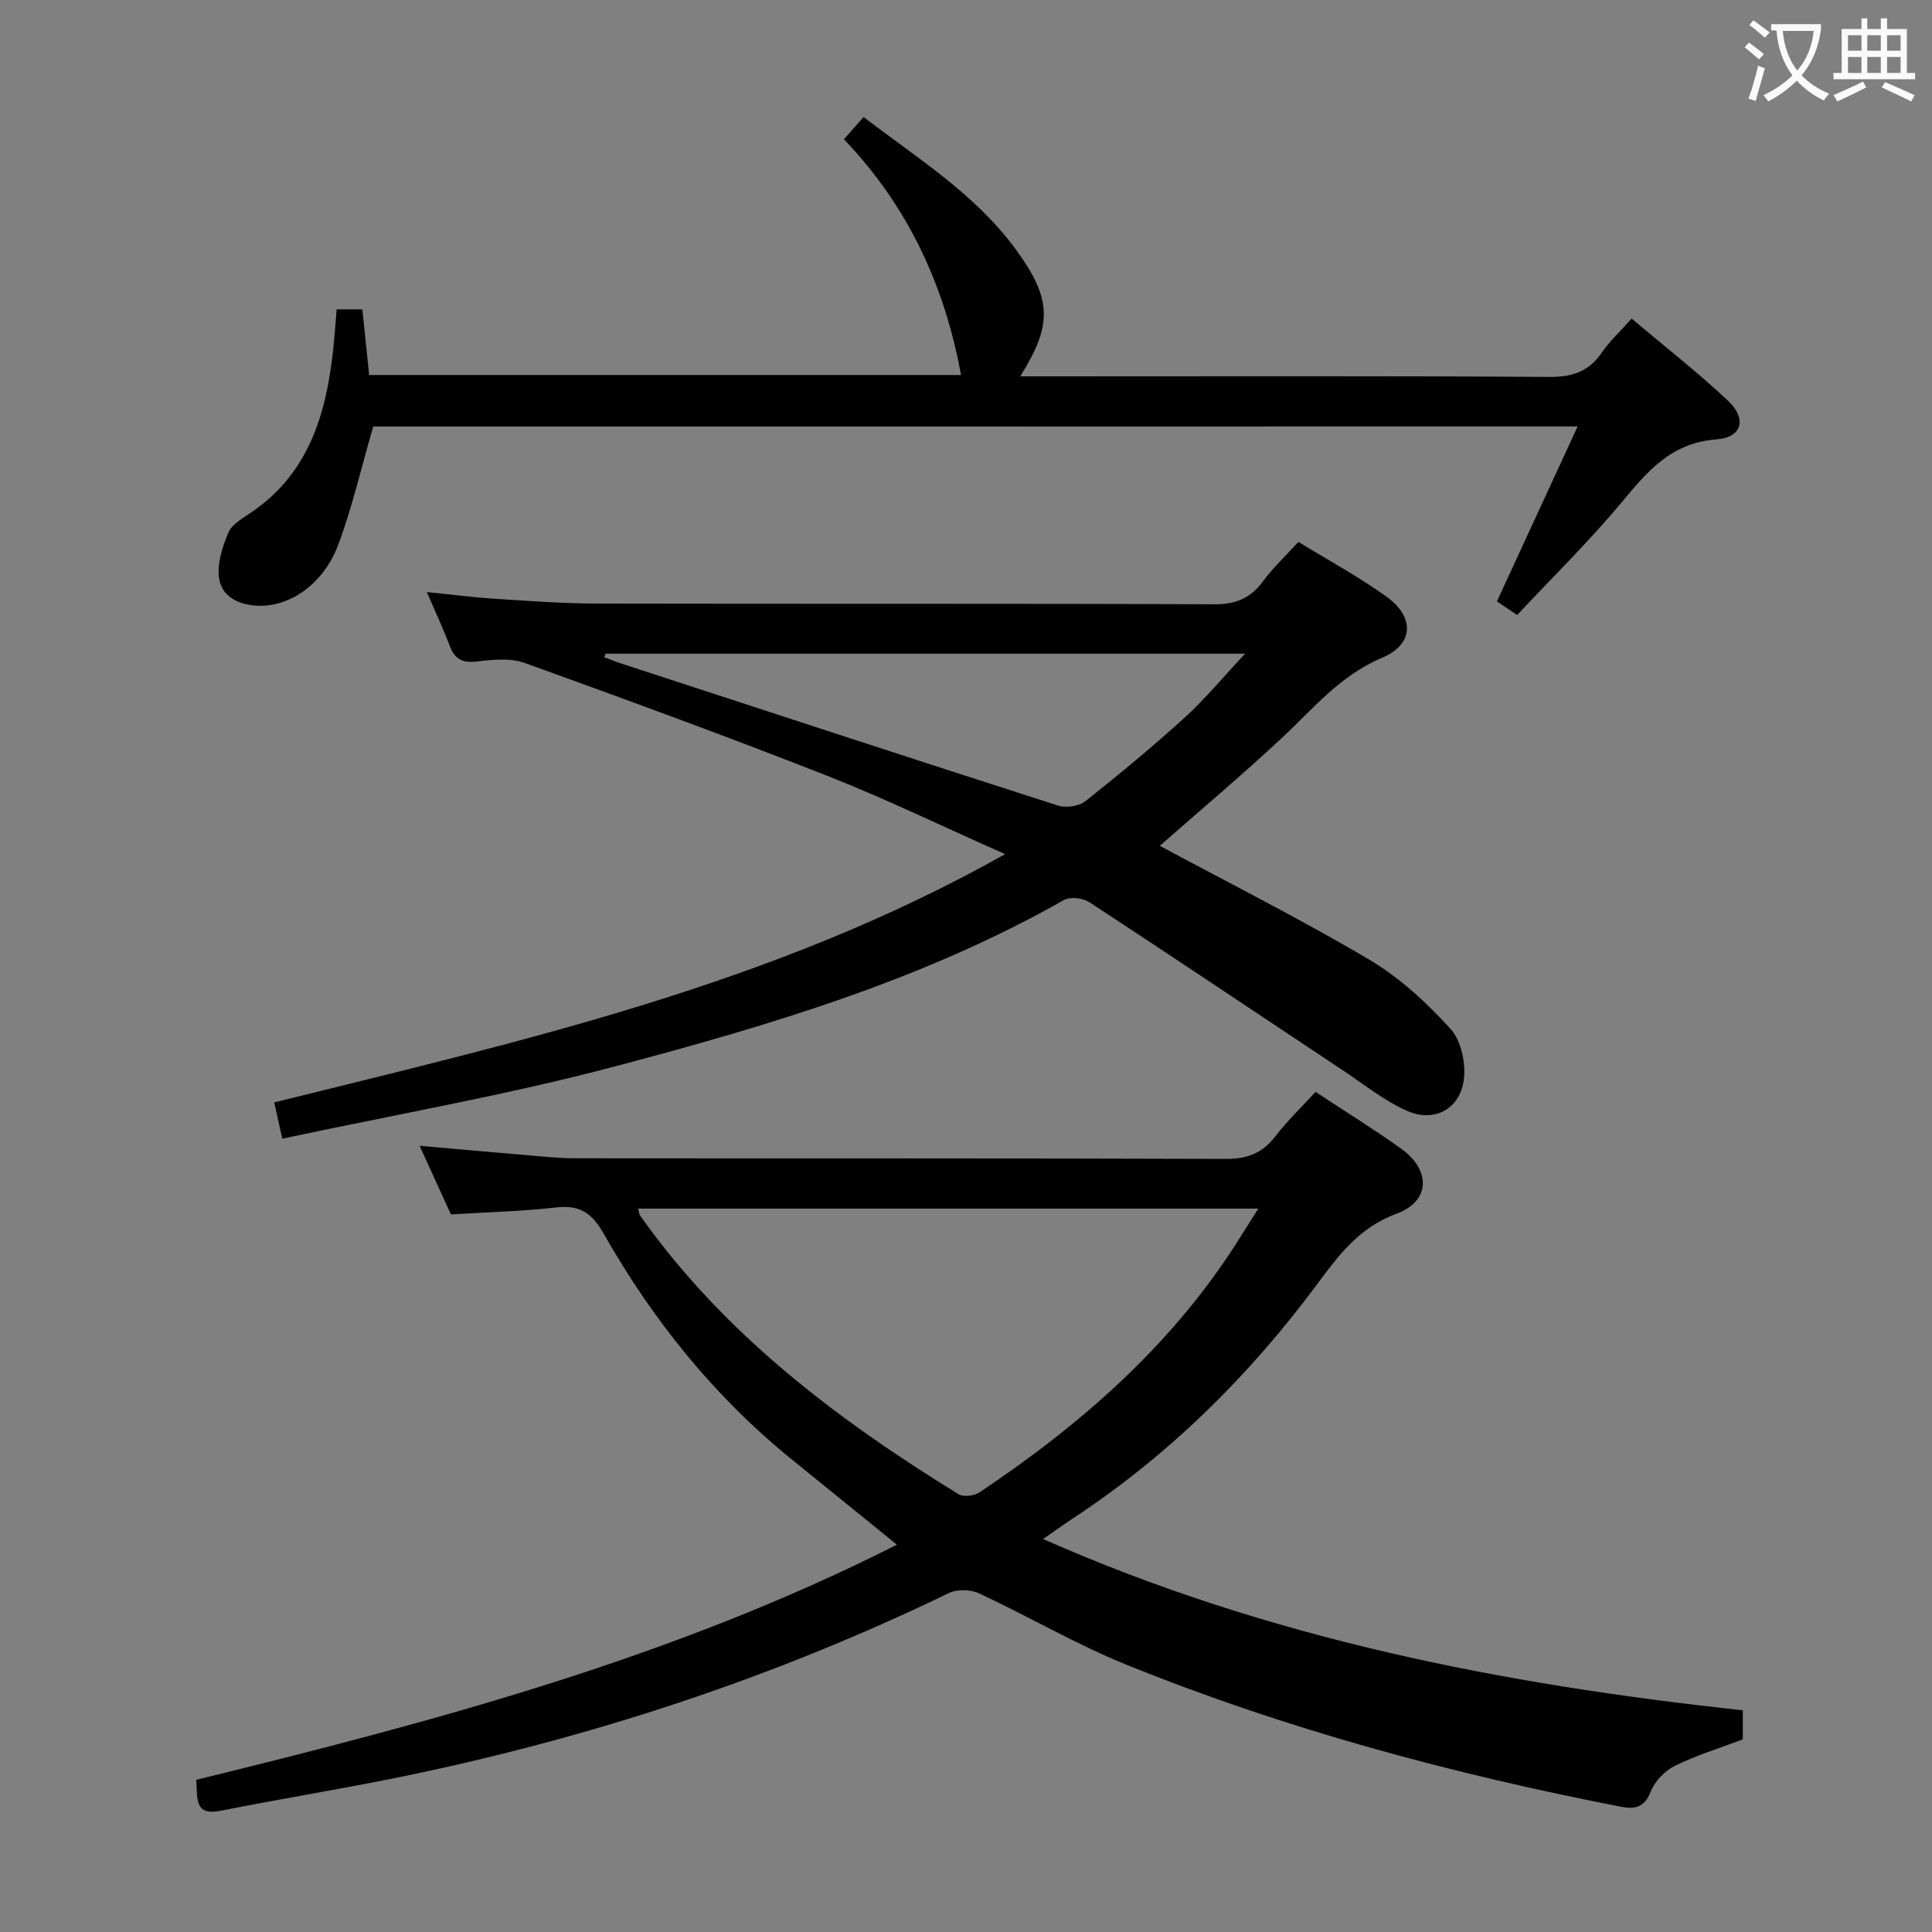 <svg enable-background="new 0 0 400 400" viewBox="0 0 400 400" xmlns="http://www.w3.org/2000/svg"><rect x="0" y="0" width="400" height="400" fill="#808080" stroke="none"/><g fill="#010000"><path d="m272.36 226.06c6.11 4.03 12.07 7.71 17.74 11.77 6.2 4.44 6.06 10.88-.97 13.46-7.85 2.89-12.09 8.76-16.65 14.89-14.14 18.99-30.8 35.38-50.66 48.4-1.79 1.17-3.52 2.44-5.85 4.06 46.53 20.57 95.02 30.11 144.86 35.45v6.03c-5.02 1.9-9.76 3.33-14.12 5.51-2.07 1.03-4.14 3.21-4.97 5.35-1.31 3.36-3.38 3.62-6.22 3.07-34.95-6.81-69.24-16.01-102.28-29.38-10.46-4.23-20.29-10.01-30.55-14.79-1.74-.81-4.52-.88-6.22-.06-36.54 17.68-74.79 30.21-114.52 38.27-12.03 2.44-24.16 4.39-36.2 6.8-5.71 1.15-4.79-2.73-5.13-6.4 49.61-12.13 98.92-25.32 145.08-48.68-7.45-6.04-14.52-11.79-21.6-17.51-16.15-13.05-28.94-28.95-39.13-46.91-2.37-4.18-4.9-5.96-9.74-5.41-7.09.81-14.25.98-21.87 1.45-2.04-4.47-4.15-9.1-6.49-14.21 7.62.67 14.77 1.32 21.92 1.92 3.48.29 6.96.67 10.45.67 44.83.05 89.67-.03 134.5.13 4.39.02 7.52-1.11 10.2-4.55 2.52-3.27 5.51-6.16 8.42-9.33zm-140.23 24.17c.2.79.19 1.15.36 1.39 17.35 24.53 40.73 42.21 65.95 57.73 1.02.63 3.25.36 4.33-.36 20.63-13.79 39.12-29.84 52.76-50.88 1.57-2.43 3.09-4.89 4.98-7.88-43.28 0-85.66 0-128.38 0z"/><path d="m240.12 175.12c14.18 7.62 29.01 15.08 43.27 23.5 6.31 3.72 11.97 8.94 16.92 14.39 2.26 2.49 3.28 7.4 2.71 10.87-.96 5.91-6.26 8.55-11.74 6.1-4.77-2.13-8.98-5.54-13.39-8.47-17.44-11.59-34.83-23.25-52.35-34.72-1.33-.87-3.97-1.18-5.26-.45-29.04 16.47-60.76 25.91-92.68 34.38-22.7 6.02-45.92 10.06-69.15 15.03-.71-3.16-1.17-5.2-1.68-7.5 51.59-12.82 103.28-24.38 151.33-51.41-13.1-5.8-24.84-11.51-36.96-16.27-20.7-8.13-41.58-15.77-62.5-23.31-2.92-1.05-6.53-.72-9.73-.32-2.99.38-4.68-.32-5.76-3.14-1.34-3.52-2.94-6.94-4.78-11.22 5.28.53 9.69 1.11 14.11 1.39 6.97.45 13.95.97 20.92.99 42.65.09 85.31-.03 127.96.15 4.46.02 7.51-1.21 10.11-4.74 2.05-2.79 4.63-5.2 7.35-8.18 6.16 3.79 12.46 7.19 18.22 11.33 5.94 4.27 5.68 9.91-.92 12.68-8.69 3.65-14.27 10.58-20.8 16.66-8.25 7.68-16.89 14.95-25.2 22.26zm-114.73-39.78c-.1.24-.19.48-.29.73 1.2.45 2.38.94 3.6 1.33 30.1 9.84 60.19 19.7 90.33 29.38 1.67.53 4.35.16 5.68-.9 7.04-5.57 13.96-11.32 20.61-17.35 4.17-3.79 7.79-8.2 12.46-13.19-45.19 0-88.79 0-132.39 0z"/><path d="m77.27 88.31c-2.48 8.54-4.33 16.64-7.19 24.35-3.07 8.27-10.04 13-16.7 12.75-3.92-.15-7.37-1.84-7.99-5.5-.52-3.05.63-6.65 1.89-9.64.75-1.77 3.03-3.01 4.81-4.23 11.83-8.07 15.42-20.26 16.88-33.53.3-2.75.48-5.52.73-8.46h5.32c.46 4.44.92 8.84 1.41 13.59h122.54c-3.39-18.52-10.95-34.92-24.25-48.81 1.37-1.55 2.54-2.86 4.08-4.6 11.15 8.55 23.12 15.94 31.51 27.41 7.53 10.3 7.61 15.58.92 26.28h5.58c34.66 0 69.31-.11 103.97.12 4.82.03 8.21-1.14 10.9-5.1 1.58-2.32 3.71-4.26 6.13-6.98 6.72 5.67 13.62 11.06 19.98 17.03 3.94 3.7 2.89 7.6-2.41 7.98-9.46.69-14.38 6.73-19.78 13.2-6.69 8.02-14.2 15.37-21.49 23.16-1.85-1.24-3.15-2.11-4.19-2.82 5.56-12.04 10.96-23.74 16.72-36.23-84.28.03-167.13.03-249.37.03z"/></g><path d="m362.1 8.8c1.1.8 2.1 1.6 3.1 2.4l-1 1.1c-1.3-1.1-2.3-2-3-2.5zm1.9 4.8c.5.2.9.4 1.4.5-.6 2.3-1.3 4.5-1.9 6.8l-1.5-.5c.8-2.1 1.4-4.3 2-6.8zm-1-9.4c1.3.9 2.4 1.8 3.4 2.5l-1 1.1c-1.4-1.2-2.4-2.1-3.2-2.6zm3.7 2.2v-1.4h10.3v1.2c-.5 3.6-1.8 6.8-4 9.4 1.5 1.6 3.4 2.8 5.7 3.8-.3.4-.7.8-1.1 1.4-2.3-1.1-4.1-2.5-5.6-4.1-1.6 1.6-3.6 3.1-5.9 4.3-.3-.5-.7-.9-1-1.3 2.4-1.1 4.4-2.5 6-4.1-1.9-2.5-3-5.6-3.3-9.3h-1.1zm8.8 0h-6.4c.3 3.3 1.3 6 3 8.2 2-2.3 3.1-5.1 3.4-8.2z" fill="#fbfafa"/><path d="m385.3 3.8h1.3v2.2h2.8v-2.2h1.3v2.2h4.1v9.1h1.7v1.3h-16.9v-1.3h1.7v-9.1h4.1v-2.2zm.4 13.1.7 1.2c-1.8.9-3.8 1.9-6 2.9-.2-.4-.5-.8-.8-1.3 2.3-1 4.3-1.9 6.1-2.8zm-3.1-6.4h2.8v-3.2h-2.8zm0 4.6h2.8v-3.3h-2.8zm4-4.6h2.8v-3.2h-2.8zm0 4.6h2.8v-3.3h-2.8zm3.7 1.9c2.1.9 4.1 1.8 6.1 2.7l-.7 1.3c-2.2-1.1-4.2-2-6.1-2.9zm3.2-9.7h-2.8v3.2h2.8zm-2.8 7.8h2.8v-3.3h-2.8z" fill="#fbfafa"/></svg>